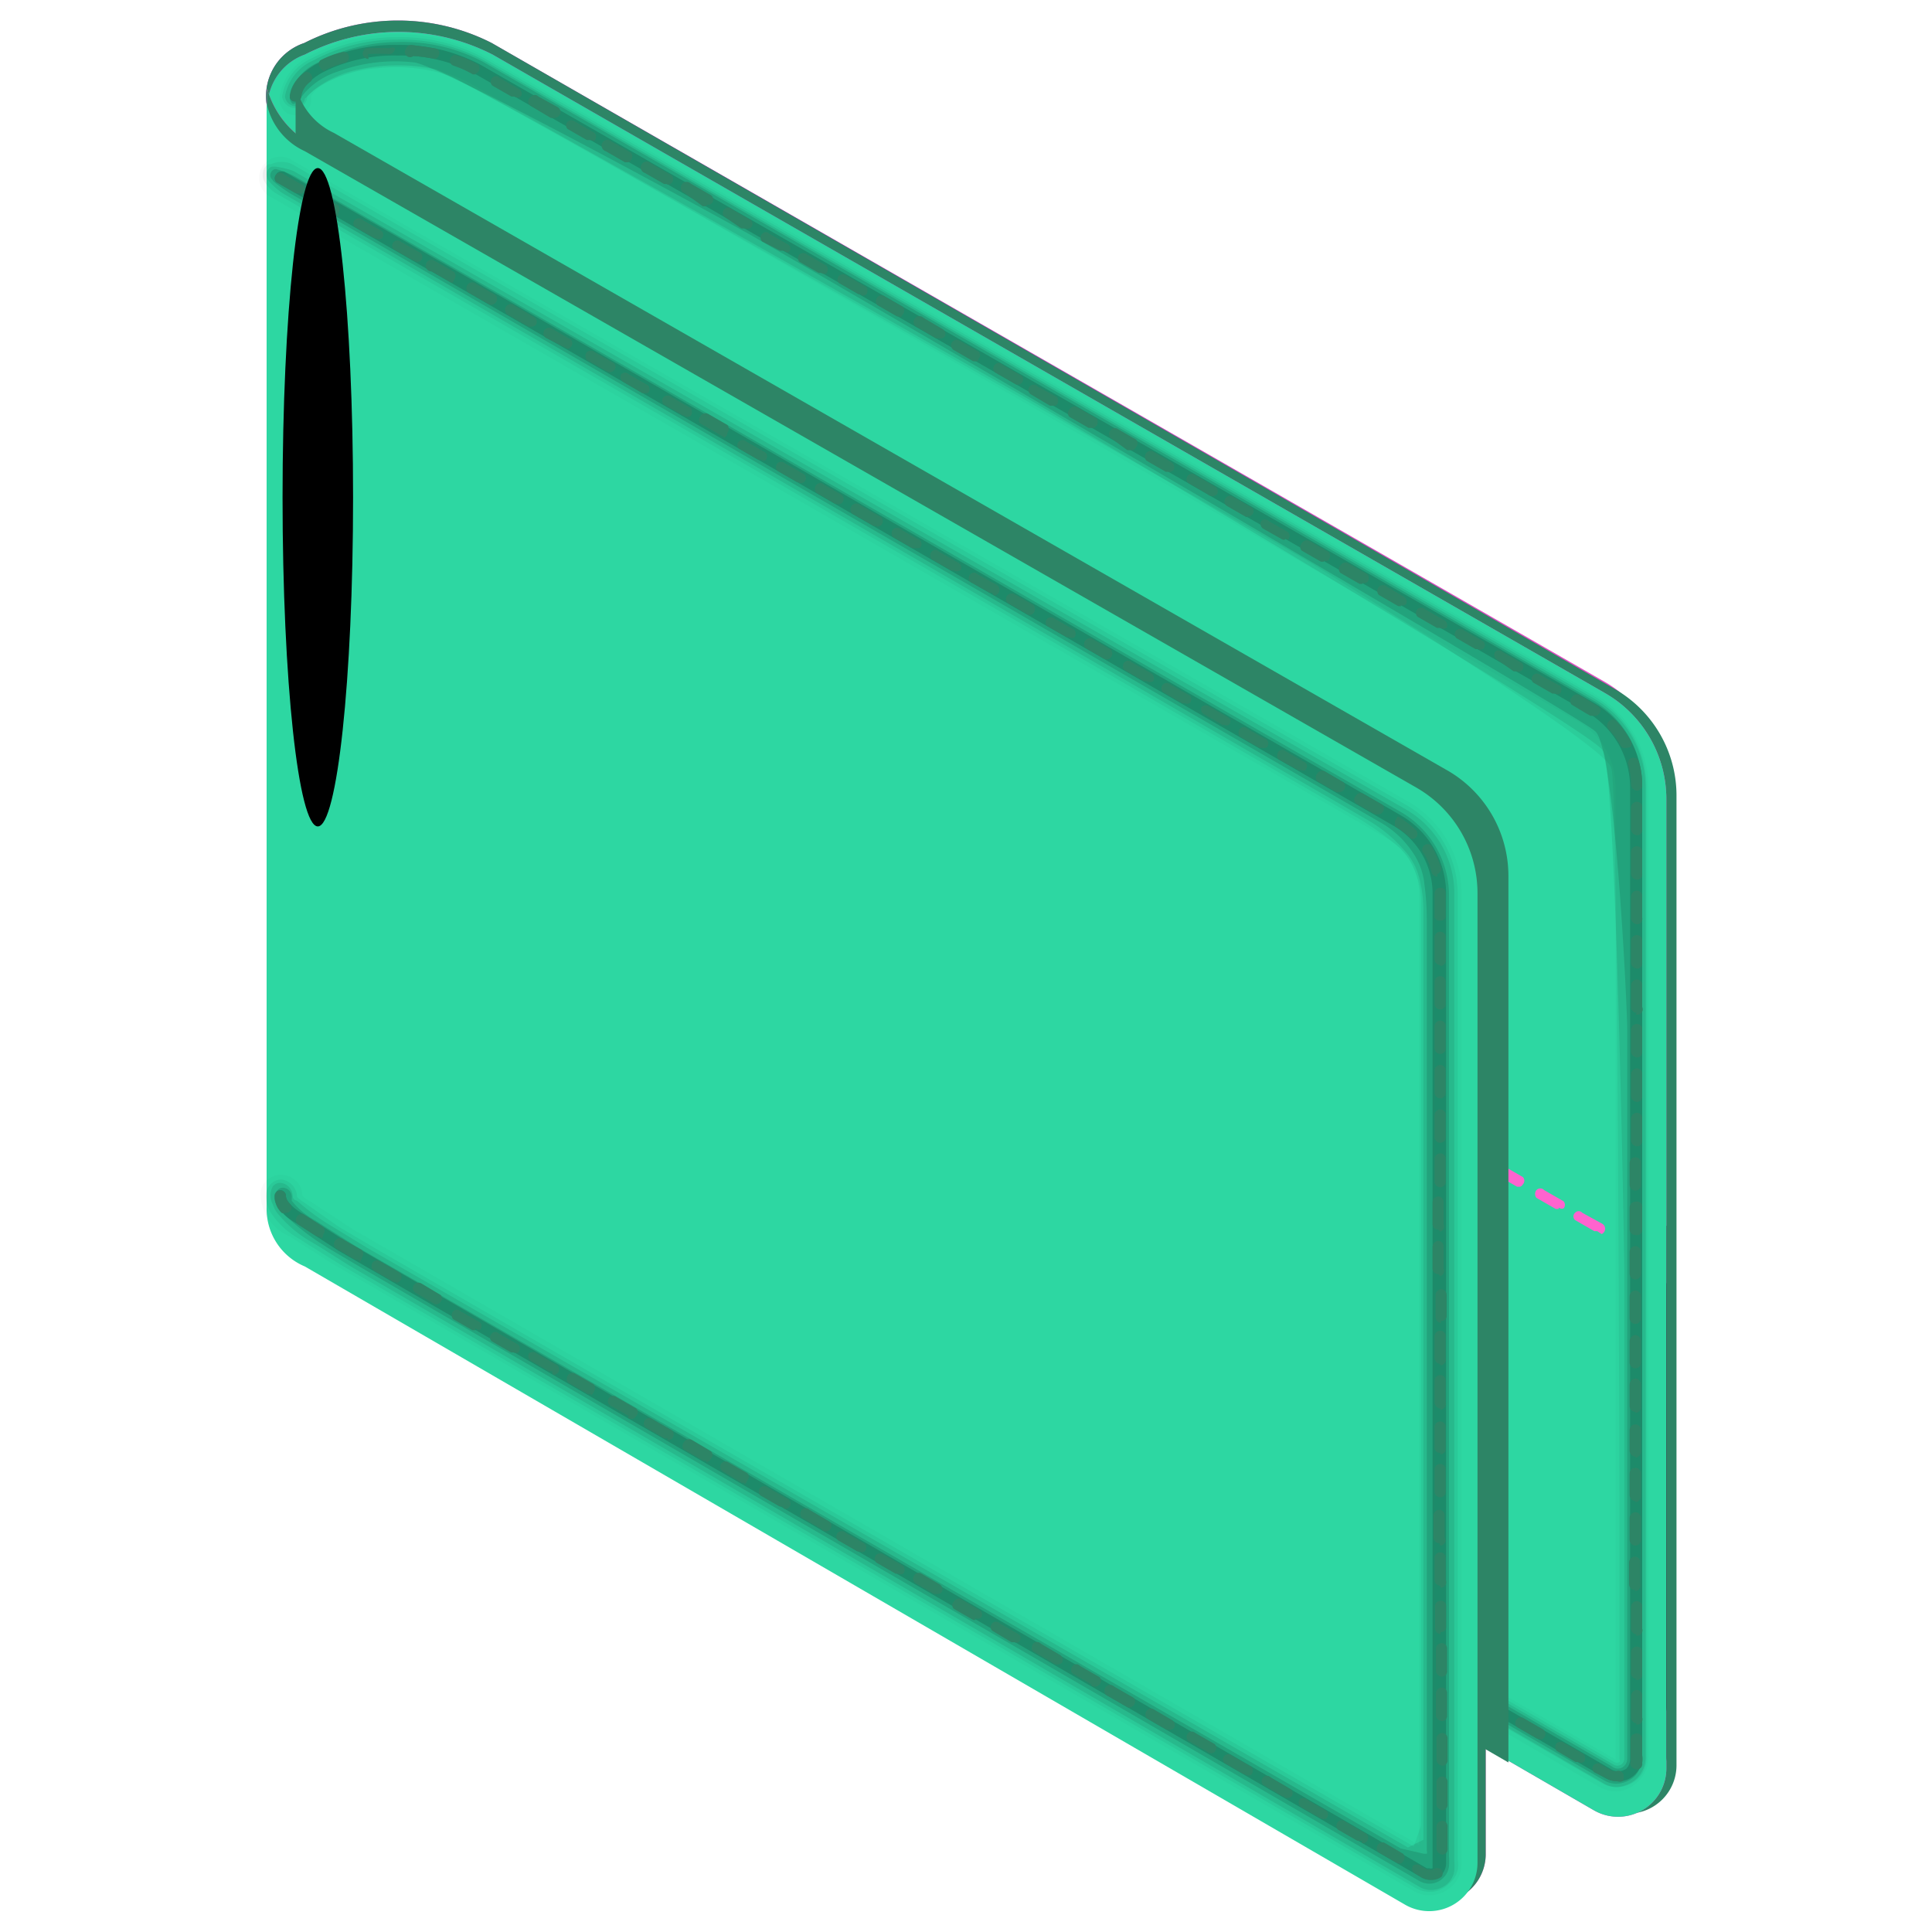 <svg xmlns="http://www.w3.org/2000/svg" xmlns:xlink="http://www.w3.org/1999/xlink" viewBox="0 0 40 40"><defs><style>.cls-1{isolation:isolate;}.cls-2{fill:url(#linear-gradient);}.cls-3,.cls-6{mix-blend-mode:color-dodge;}.cls-3{fill:url(#radial-gradient);}.cls-4{fill:#2d8566;}.cls-5{fill:url(#linear-gradient-2);}.cls-6{fill:url(#radial-gradient-2);}.cls-14,.cls-16,.cls-7{mix-blend-mode:screen;}.cls-7{fill:url(#radial-gradient-3);}.cls-8{fill:#2dd7a2;}.cls-9{opacity:0.02;}.cls-10{opacity:0.05;}.cls-11{opacity:0.08;}.cls-12{opacity:0.12;}.cls-13{opacity:0.15;}.cls-15{fill:#ff63ce;}.cls-16{fill:url(#radial-gradient-4);}</style><linearGradient id="linear-gradient" x1="5.56" y1="18.9" x2="38.33" y2="18.9" gradientUnits="userSpaceOnUse"><stop offset="0" stop-color="#b82cb4"/><stop offset="0.06" stop-color="#de4ac2"/><stop offset="0.07" stop-color="#e953c6"/><stop offset="0.13" stop-color="#c436b8"/><stop offset="0.29" stop-color="#b82cb4"/><stop offset="0.67" stop-color="#d644bf"/><stop offset="1" stop-color="#ec55c7"/></linearGradient><radialGradient id="radial-gradient" cx="30.04" cy="8.27" r="20.42" gradientUnits="userSpaceOnUse"><stop offset="0" stop-color="#551841"/><stop offset="0.05" stop-color="#4a1539"/><stop offset="0.18" stop-color="#2f0d24"/><stop offset="0.33" stop-color="#1a0714"/><stop offset="0.5" stop-color="#0b0309"/><stop offset="0.7" stop-color="#030102"/><stop offset="1"/></radialGradient><linearGradient id="linear-gradient-2" x1="5.58" y1="19.13" x2="38.35" y2="19.13" xlink:href="#linear-gradient"/><radialGradient id="radial-gradient-2" cx="30.5" cy="21.44" r="14.01" xlink:href="#radial-gradient"/><radialGradient id="radial-gradient-3" cx="30.5" cy="21.67" r="12.96" xlink:href="#radial-gradient"/><radialGradient id="radial-gradient-4" cx="-27509.82" cy="10.39" r="6.81" gradientTransform="translate(2948.81 -0.09) scale(0.11 1)" gradientUnits="userSpaceOnUse"><stop offset="0" stop-color="#ff63ce"/><stop offset="0.02" stop-color="#f760c8"/><stop offset="0.13" stop-color="#be4a99"/><stop offset="0.25" stop-color="#8b3670"/><stop offset="0.37" stop-color="#60254e"/><stop offset="0.49" stop-color="#3e1832"/><stop offset="0.62" stop-color="#230d1c"/><stop offset="0.74" stop-color="#0f060c"/><stop offset="0.87" stop-color="#040103"/><stop offset="1"/></radialGradient></defs><g class="cls-1"><g id="Layer_1" data-name="Layer 1"><path class="cls-2" d="M10.18.89A4.28,4.28,0,0,0,6.3.89a1.16,1.16,0,0,0-.08,2.17l4,21L33,37.24a1,1,0,0,0,1.49-.86V16.3a2.52,2.52,0,0,0-1.26-2.18Z"/><path class="cls-3" d="M11.86,23.12l-.63-.38-.14-.09V2.59L32.94,15.1a1.21,1.21,0,0,1,.6,1V35.68Z"/><path class="cls-4" d="M10.18.89A4.28,4.28,0,0,0,6.3.89a1.16,1.16,0,0,0-.08,2.17l4,21,23,13.36a1,1,0,0,0,1.49-.86V16.46a2.54,2.54,0,0,0-1.27-2.19Z"/><path class="cls-5" d="M10.2,1.13a4.27,4.27,0,0,0-3.89,0A1.17,1.17,0,0,0,6.23,3.3l4,21L33,37.48a1,1,0,0,0,1.5-.86V16.53a2.53,2.53,0,0,0-1.27-2.18Z"/><path class="cls-6" d="M6.31,10s-1,1.55-.08,2.18L10.2,24,33,37.24a1,1,0,0,0,1.5-.86v-11Z"/><path class="cls-7" d="M6.31,11.16s-1,1.55-.08,2.17l4,9.67L33,36.21a1,1,0,0,0,1.5-.86V26.57Z"/><path class="cls-8" d="M10.2,1.13a4.27,4.27,0,0,0-3.89,0A1.17,1.17,0,0,0,6.23,3.3l4,21L33,37.48a1,1,0,0,0,1.5-.86V16.53a2.53,2.53,0,0,0-1.27-2.18Z"/><path class="cls-9" d="M33.48,37.09a.74.74,0,0,1-.36-.09L10.57,23.93a.32.32,0,0,1-.12-.44.33.33,0,0,1,.45-.12L33.45,36.43h0l0,0s0,0,0,0V16.3a1.58,1.58,0,0,0-.79-1.37L9.71,1.71a3,3,0,0,0-1.48-.34,3.06,3.06,0,0,0-1.46.33c-.25.15-.32.27-.33.3a.33.33,0,1,1-.65,0,1.11,1.11,0,0,1,.65-.85A3.7,3.7,0,0,1,8.23.71,3.75,3.75,0,0,1,10,1.14l23,13.22a2.24,2.24,0,0,1,1.13,1.94V36.38a.69.69,0,0,1-.22.51A.7.7,0,0,1,33.48,37.09Z"/><path class="cls-10" d="M33.48,37a.63.63,0,0,1-.33-.09L10.6,23.89a.28.28,0,0,1-.1-.38.27.27,0,0,1,.37-.1L33.42,36.48a.11.11,0,0,0,.11,0,.1.1,0,0,0,0-.06s0-5,0-5S33.5,16,33.36,15.91c0-.42-6-4.12-6.35-4.33-.1-.06-17.52-10-17.67-10a3.51,3.51,0,0,0-1.5-.17,2.75,2.75,0,0,0-1.21.37A1.37,1.37,0,0,0,6.36,2a.24.24,0,0,1-.25.24A.28.28,0,0,1,5.84,2a1.05,1.05,0,0,1,.63-.8A3.69,3.69,0,0,1,8.23.77,3.63,3.63,0,0,1,10,1.19L33,14.41a2.19,2.19,0,0,1,1.09,1.89V36.38a.6.6,0,0,1-.2.47A.65.65,0,0,1,33.48,37Z"/><path class="cls-11" d="M33.48,37a.53.53,0,0,1-.3-.09L10.63,23.84a.22.22,0,0,1,.21-.38L33.4,36.53a.15.15,0,0,0,.17,0,.15.15,0,0,0,.06-.11s0-10,0-10.06c0-.32-.17-10.66-.45-10.82,0-.28-11.66-7.15-11.91-7.29S9.27,1.43,9,1.43a3.76,3.76,0,0,0-1.53,0,2.23,2.23,0,0,0-.94.41c-.13.1-.19.19-.22.2a.17.17,0,0,1-.17.16A.23.23,0,0,1,5.9,2a1,1,0,0,1,.59-.75A3.61,3.61,0,0,1,8.23.82,3.58,3.58,0,0,1,10,1.24L33,14.46a2.13,2.13,0,0,1,1.07,1.84V36.38a.62.62,0,0,1-.18.44A.68.68,0,0,1,33.48,37Z"/><path class="cls-12" d="M33.48,36.93a.5.5,0,0,1-.27-.07L10.65,23.79a.16.16,0,0,1-.06-.22.17.17,0,0,1,.23-.06L33.37,36.57a.19.19,0,0,0,.25,0,.21.21,0,0,0,.07-.15V21.32c0-.48-.26-6-.68-6.19C33,15,15.67,4.94,15.55,4.87c-.3-.17-6.5-3.58-7-3.58a3.44,3.44,0,0,0-1.55.19,1.55,1.55,0,0,0-.69.44c-.06.08-.12.15-.16.15a.08.08,0,0,1-.09.08A.17.17,0,0,1,6,2a1,1,0,0,1,.57-.7A3.49,3.49,0,0,1,8.23.87,3.57,3.57,0,0,1,10,1.28L33,14.51a2.06,2.06,0,0,1,1,1.79V36.38a.59.59,0,0,1-.16.4A.58.58,0,0,1,33.48,36.93Z"/><path class="cls-13" d="M33.48,36.88a.55.55,0,0,1-.25-.07L10.68,23.75a.11.11,0,0,1,0-.15.1.1,0,0,1,.15,0L33.34,36.62a.29.29,0,0,0,.33,0,.28.28,0,0,0,.08-.2V16.3a1.82,1.82,0,0,0-.9-1.56L9.82,1.52a3.25,3.25,0,0,0-1.59-.37,3.25,3.25,0,0,0-1.57.36c-.26.15-.43.34-.43.48a.12.12,0,0,1-.11.11h0A.1.1,0,0,1,6,2c0-.23.2-.47.54-.67A3.48,3.48,0,0,1,8.23.93a3.56,3.56,0,0,1,1.7.4L33,14.55a2,2,0,0,1,1,1.75V36.38a.49.49,0,0,1-.15.36A.49.49,0,0,1,33.48,36.88Z"/><path class="cls-4" d="M33.48,36.88h0a.44.44,0,0,1-.24-.07L33,36.69a.11.11,0,0,1,0-.15.12.12,0,0,1,.16,0l.21.12a.2.2,0,0,0,.13,0,.12.12,0,0,1,.12.11c0,.07,0,.12-.09.12Zm.36-.26h0a.11.11,0,0,1-.08-.14.28.28,0,0,0,0-.09V36a.12.12,0,0,1,.12-.11A.11.11,0,0,1,34,36v.34a.41.41,0,0,1,0,.16A.11.11,0,0,1,33.84,36.62Zm-1.16-.14-.06,0-.39-.23a.12.12,0,0,1,0-.16.13.13,0,0,1,.16,0l.4.23a.13.13,0,0,1,0,.16A.11.11,0,0,1,32.68,36.48ZM31.89,36l-.06,0-.4-.23a.11.11,0,0,1,.11-.2l.4.23a.12.12,0,0,1-.05.22Zm2-.32a.12.12,0,0,1-.12-.12v-.46a.12.12,0,0,1,.12-.11.11.11,0,0,1,.11.11v.46A.11.11,0,0,1,33.86,35.7Zm-2.77-.14-.06,0-.4-.23a.12.12,0,0,1,.12-.2l.4.23a.12.12,0,0,1,0,.16A.13.13,0,0,1,31.09,35.56Zm-.8-.47h-.06l-.39-.23a.11.11,0,1,1,.11-.2l.4.23a.11.11,0,0,1-.06.21Zm3.57-.31a.12.12,0,0,1-.12-.12V34.2a.12.12,0,0,1,.12-.11.11.11,0,0,1,.11.11v.46A.11.11,0,0,1,33.86,34.78Zm-4.36-.15h-.06l-.4-.23a.12.12,0,0,1,0-.16.1.1,0,0,1,.15,0l.4.23a.11.11,0,0,1,0,.16A.12.12,0,0,1,29.5,34.63Zm-.8-.46h-.06l-.4-.24a.11.11,0,0,1,0-.15.11.11,0,0,1,.16,0l.4.23a.11.11,0,0,1,0,.15A.11.11,0,0,1,28.7,34.17Zm5.16-.31a.12.12,0,0,1-.12-.12v-.46a.12.12,0,0,1,.12-.11.11.11,0,0,1,.11.11v.46A.11.11,0,0,1,33.86,33.86Zm-6-.15-.06,0-.39-.23a.11.11,0,0,1-.05-.15.12.12,0,0,1,.16-.05l.4.23a.13.13,0,0,1,0,.16A.11.11,0,0,1,27.9,33.71Zm-.79-.46-.06,0-.4-.23a.11.11,0,0,1,0-.16.12.12,0,0,1,.16,0l.39.23a.12.12,0,0,1-.05.22Zm6.75-.31a.12.12,0,0,1-.12-.12v-.46a.12.12,0,0,1,.12-.11.11.11,0,0,1,.11.11v.46A.11.11,0,0,1,33.86,32.94Zm-7.55-.15-.06,0-.4-.23a.12.12,0,0,1,.12-.2l.4.23a.12.12,0,0,1,0,.16A.11.11,0,0,1,26.31,32.79Zm-.8-.46-.06,0-.39-.23a.12.12,0,0,1,0-.16.13.13,0,0,1,.16,0l.4.23a.12.12,0,0,1,0,.16A.13.13,0,0,1,25.51,32.33ZM33.86,32a.12.12,0,0,1-.12-.12v-.46a.12.12,0,0,1,.12-.11.11.11,0,0,1,.11.11v.46A.11.11,0,0,1,33.86,32Zm-9.14-.16h-.06l-.4-.23a.11.11,0,0,1,0-.16.12.12,0,0,1,.16,0l.39.23a.12.12,0,0,1,.05.16A.14.14,0,0,1,24.72,31.86Zm-.8-.46h-.06l-.4-.23a.13.13,0,0,1,0-.16.11.11,0,0,1,.16,0l.4.23a.11.11,0,0,1-.06.21Zm9.94-.3a.13.13,0,0,1-.12-.12v-.46a.12.12,0,0,1,.12-.11.11.11,0,0,1,.11.11V31A.12.12,0,0,1,33.86,31.1Zm-10.74-.16h-.06l-.39-.24a.11.11,0,0,1-.05-.15.11.11,0,0,1,.16,0l.4.23a.1.1,0,0,1,0,.15A.11.11,0,0,1,23.12,30.94Zm-.79-.46-.06,0-.4-.23a.11.11,0,0,1,0-.15A.12.12,0,0,1,22,30l.39.24a.11.11,0,0,1,.05.15A.12.12,0,0,1,22.33,30.48Zm11.53-.3a.13.13,0,0,1-.12-.12V29.6a.12.12,0,0,1,.12-.11.11.11,0,0,1,.11.11v.46A.12.12,0,0,1,33.86,30.18ZM21.53,30l-.06,0-.4-.23a.12.12,0,0,1,.12-.2l.4.23a.13.13,0,0,1,0,.16A.11.11,0,0,1,21.53,30Zm-.8-.46-.05,0-.4-.23a.11.11,0,0,1,0-.16.11.11,0,0,1,.15,0l.4.23a.11.11,0,0,1,0,.16A.11.11,0,0,1,20.73,29.56Zm13.13-.31a.12.12,0,0,1-.12-.11v-.46a.13.13,0,0,1,.12-.12.12.12,0,0,1,.11.12v.46A.11.11,0,0,1,33.86,29.25ZM19.94,29.1l-.06,0-.4-.23a.12.12,0,0,1,.12-.2l.39.23A.12.12,0,0,1,20,29,.12.12,0,0,1,19.94,29.1Zm-.8-.47h-.06l-.4-.23a.12.12,0,0,1,0-.16.11.11,0,0,1,.16,0l.4.23a.11.11,0,0,1-.06.21Zm14.72-.3a.12.12,0,0,1-.12-.11v-.46a.13.13,0,0,1,.12-.12.12.12,0,0,1,.11.12v.46A.11.11,0,0,1,33.86,28.33Zm-15.52-.16h-.05l-.4-.23a.11.11,0,0,1,0-.16.1.1,0,0,1,.15,0l.4.23a.11.11,0,0,1,0,.16A.12.12,0,0,1,18.34,28.17Zm-.79-.46h-.06l-.4-.24a.11.11,0,0,1,0-.15.11.11,0,0,1,.16,0l.39.23a.11.11,0,0,1,0,.15A.12.12,0,0,1,17.55,27.71Zm16.31-.3a.12.12,0,0,1-.12-.11v-.46a.12.12,0,0,1,.12-.12.11.11,0,0,1,.11.12v.46A.11.11,0,0,1,33.86,27.41Zm-17.11-.16-.06,0-.4-.23a.11.11,0,0,1,0-.15.12.12,0,0,1,.16-.05l.4.24a.11.11,0,0,1,0,.15A.11.11,0,0,1,16.75,27.25Zm-.8-.46,0,0-.4-.23a.11.11,0,0,1,0-.16.11.11,0,0,1,.15,0l.4.23a.12.12,0,0,1,0,.16A.11.11,0,0,1,16,26.79Zm17.91-.3a.12.12,0,0,1-.12-.11v-.46a.12.12,0,0,1,.12-.12.11.11,0,0,1,.11.12v.46A.11.11,0,0,1,33.86,26.49Zm-18.7-.16-.06,0-.4-.23a.12.12,0,0,1,.12-.2l.39.23a.12.12,0,0,1,0,.16A.11.11,0,0,1,15.16,26.33Zm-.8-.46-.06,0-.4-.23a.12.12,0,0,1,0-.16.13.13,0,0,1,.16,0l.4.23a.12.12,0,0,1,0,.16A.11.11,0,0,1,14.36,25.87Zm19.5-.3a.12.12,0,0,1-.12-.11V25a.12.12,0,0,1,.12-.12A.11.11,0,0,1,34,25v.46A.11.11,0,0,1,33.86,25.57Zm-20.3-.17h-.05l-.4-.23a.11.11,0,0,1,0-.16.11.11,0,0,1,.15,0l.4.23a.11.11,0,0,1,0,.16A.12.12,0,0,1,13.56,25.4Zm-.79-.46h-.06l-.4-.23a.13.13,0,0,1,0-.16.11.11,0,0,1,.16,0l.39.23a.12.12,0,0,1,0,.16A.12.12,0,0,1,12.77,24.94Zm21.09-.29a.12.12,0,0,1-.12-.11v-.46a.12.12,0,0,1,.12-.12.11.11,0,0,1,.11.12v.46A.11.11,0,0,1,33.86,24.65ZM12,24.48h-.06l-.4-.23a.13.13,0,0,1,0-.16.11.11,0,0,1,.16,0l.4.23a.11.11,0,0,1,0,.15A.11.11,0,0,1,12,24.48Zm-.8-.46s0,0-.05,0l-.4-.23a.1.1,0,0,1,0-.15.11.11,0,0,1,.15-.05l.4.24a.1.1,0,0,1,0,.15A.11.11,0,0,1,11.17,24Zm22.69-.29a.12.12,0,0,1-.12-.11v-.46a.12.12,0,0,1,.12-.12.11.11,0,0,1,.11.12v.46A.11.11,0,0,1,33.86,23.73Zm0-.92a.12.12,0,0,1-.12-.11v-.46a.12.12,0,0,1,.12-.12.11.11,0,0,1,.11.12v.46A.11.11,0,0,1,33.86,22.81Zm0-.92a.12.12,0,0,1-.12-.11v-.46a.12.12,0,0,1,.12-.12.11.11,0,0,1,.11.12v.46A.11.11,0,0,1,33.86,21.89Zm0-.92a.12.12,0,0,1-.12-.12v-.46a.12.12,0,0,1,.12-.11.11.11,0,0,1,.11.11v.46A.11.11,0,0,1,33.86,21Zm0-.92a.12.12,0,0,1-.12-.12v-.46a.12.12,0,0,1,.12-.11.11.11,0,0,1,.11.11v.46A.11.11,0,0,1,33.86,20.05Zm0-.92a.12.12,0,0,1-.12-.12v-.46a.12.12,0,0,1,.12-.11.11.11,0,0,1,.11.11V19A.11.11,0,0,1,33.86,19.13Zm0-.92a.12.12,0,0,1-.12-.12v-.46a.12.12,0,0,1,.12-.11.11.11,0,0,1,.11.11v.46A.11.11,0,0,1,33.86,18.21Zm0-.92a.12.12,0,0,1-.12-.12v-.46a.12.12,0,0,1,.12-.11.11.11,0,0,1,.11.11v.46A.11.11,0,0,1,33.86,17.29Zm0-.92a.13.13,0,0,1-.12-.12,1.52,1.52,0,0,0-.06-.42.11.11,0,0,1,.22-.06,1.55,1.55,0,0,1,.07.48.11.11,0,0,1-.11.12Zm-.24-.88a.11.11,0,0,1-.1-.06,1.77,1.77,0,0,0-.26-.35.12.12,0,0,1,.17-.16,2,2,0,0,1,.29.4.11.11,0,0,1,0,.15ZM33,14.82l-.07,0-.09-.05-.3-.18a.11.11,0,0,1,0-.15.12.12,0,0,1,.16-.05l.3.18.1.06a.11.11,0,0,1,0,.16A.12.12,0,0,1,33,14.82Zm-.8-.46-.06,0-.4-.23a.11.11,0,0,1,0-.15.11.11,0,0,1,.16,0l.4.22a.13.13,0,0,1,0,.16A.11.11,0,0,1,32.2,14.36Zm-.8-.46h-.06L31,13.66a.12.12,0,0,1-.05-.16.11.11,0,0,1,.16,0l.4.23a.11.11,0,0,1,0,.15A.11.11,0,0,1,31.4,13.9Zm-.8-.46h-.05l-.4-.23a.12.12,0,0,1,0-.16.13.13,0,0,1,.16,0l.4.23a.1.1,0,0,1,0,.15A.11.11,0,0,1,30.6,13.44ZM29.81,13h-.06l-.4-.23a.11.11,0,0,1,0-.16.11.11,0,0,1,.15,0l.4.23a.12.12,0,0,1,.05.16A.16.16,0,0,1,29.81,13Zm-.8-.45-.06,0-.4-.23a.12.12,0,0,1,.12-.2l.39.23a.12.12,0,0,1,.05.16A.13.13,0,0,1,29,12.53Zm-.8-.46-.06,0-.4-.23a.11.11,0,0,1,0-.15.12.12,0,0,1,.16-.05l.4.23a.12.12,0,0,1,0,.16A.11.11,0,0,1,28.21,12.07Zm-.8-.46-.06,0-.4-.23a.11.11,0,0,1,0-.15.12.12,0,0,1,.16-.05l.4.23a.13.13,0,0,1,0,.16A.11.11,0,0,1,27.41,11.61Zm-.8-.46a.07.07,0,0,1-.06,0l-.39-.22a.12.12,0,0,1-.05-.16.11.11,0,0,1,.16,0l.4.23a.11.11,0,0,1,0,.15A.11.11,0,0,1,26.61,11.15Zm-.8-.46h0l-.4-.23a.11.11,0,1,1,.11-.2l.4.23a.1.1,0,0,1,0,.15A.11.11,0,0,1,25.81,10.69ZM25,10.23H25l-.4-.23a.11.11,0,0,1,0-.16.11.11,0,0,1,.15,0l.4.23a.12.12,0,0,1,.05.16A.14.14,0,0,1,25,10.23Zm-.8-.46h-.06l-.4-.23a.12.12,0,0,1,.12-.2l.39.23a.12.12,0,0,1,.05.16A.12.12,0,0,1,24.22,9.77Zm-.8-.45-.06,0L23,9.07a.12.12,0,0,1,.12-.2l.4.23a.12.12,0,0,1,0,.16A.11.11,0,0,1,23.42,9.32Zm-.8-.46-.06,0-.4-.23a.11.11,0,0,1,0-.15.12.12,0,0,1,.16-.05l.4.23a.13.13,0,0,1,0,.16A.11.11,0,0,1,22.62,8.86Zm-.8-.46-.06,0-.39-.23A.11.11,0,0,1,21.32,8a.11.11,0,0,1,.16,0l.4.22a.13.13,0,0,1,0,.16A.11.11,0,0,1,21.82,8.4ZM21,7.94H21l-.4-.23a.11.11,0,0,1,0-.16.1.1,0,0,1,.15,0l.4.23a.1.1,0,0,1,0,.15A.11.11,0,0,1,21,7.94Zm-.79-.46h-.06l-.4-.23a.11.11,0,0,1,.11-.2l.4.23a.11.11,0,0,1,0,.15A.12.12,0,0,1,20.23,7.48ZM19.43,7h-.06L19,6.78a.12.12,0,1,1,.12-.2l.39.23a.12.12,0,0,1,.05.16A.12.12,0,0,1,19.43,7Zm-.8-.45-.06,0-.4-.23a.12.12,0,0,1,.12-.2l.4.23a.12.12,0,0,1,0,.16A.13.13,0,0,1,18.63,6.57Zm-.8-.46-.06,0-.4-.23a.11.11,0,0,1,0-.15.12.12,0,0,1,.16,0l.4.23a.12.12,0,0,1,0,.16A.11.11,0,0,1,17.83,6.11ZM17,5.65l-.05,0-.4-.23a.11.11,0,0,1,0-.15.12.12,0,0,1,.16,0l.4.23a.13.13,0,0,1,0,.16A.11.11,0,0,1,17,5.65Zm-.8-.46h-.05L15.78,5a.11.11,0,0,1,0-.16.1.1,0,0,1,.15,0l.4.23a.1.1,0,0,1,0,.15A.11.11,0,0,1,16.23,5.19Zm-.79-.46h-.06L15,4.49a.11.11,0,0,1,0-.16.1.1,0,0,1,.15,0l.4.23a.11.11,0,0,1,0,.15A.12.12,0,0,1,15.44,4.73Zm-.8-.46h-.06L14.18,4a.12.12,0,1,1,.12-.2l.4.23a.11.11,0,0,1-.06.21Zm-.8-.46h-.06l-.4-.23a.12.12,0,1,1,.12-.2l.4.23a.11.11,0,0,1-.06.21ZM13,3.36l-.06,0-.4-.23a.12.12,0,1,1,.12-.2l.4.23a.12.12,0,0,1,0,.16A.11.11,0,0,1,13,3.36Zm-.8-.46-.05,0-.4-.23a.11.11,0,0,1,0-.15.12.12,0,0,1,.16,0l.4.23a.12.12,0,0,1,0,.16A.11.11,0,0,1,12.24,2.9Zm-.8-.46,0,0L11,2.2A.11.11,0,0,1,11,2a.1.1,0,0,1,.15,0l.4.22a.12.12,0,0,1-.06.22ZM6.12,2.1h0A.11.11,0,0,1,6,2a.7.7,0,0,1,.27-.47.1.1,0,0,1,.16,0,.11.11,0,0,1,0,.16.45.45,0,0,0-.19.3A.11.11,0,0,1,6.12,2.1ZM10.65,2h-.06l-.4-.23a.12.12,0,0,1,0-.16.1.1,0,0,1,.15,0l.4.23a.11.11,0,0,1,.05.15A.12.12,0,0,1,10.65,2Zm-.8-.46H9.79a2.1,2.1,0,0,0-.4-.18.11.11,0,0,1-.07-.14.1.1,0,0,1,.14-.07,2,2,0,0,1,.44.19.11.11,0,0,1,0,.15A.11.11,0,0,1,9.85,1.52ZM6.73,1.47a.12.12,0,0,1-.1-.07.11.11,0,0,1,0-.15,1.83,1.83,0,0,1,.45-.17.11.11,0,0,1,.14.07.12.12,0,0,1-.08.15,2.19,2.19,0,0,0-.41.15ZM9,1.22H9a3.11,3.11,0,0,0-.44-.06A.11.11,0,0,1,8.41,1,.12.12,0,0,1,8.53.93L9,1a.1.1,0,0,1,.09.13A.11.11,0,0,1,9,1.22Zm-1.37,0a.12.12,0,0,1-.12-.1A.12.12,0,0,1,7.59,1a3.57,3.57,0,0,1,.47,0A.11.11,0,0,1,8.18,1a.13.13,0,0,1-.11.12,3.42,3.42,0,0,0-.45,0Z"/><g class="cls-14"><path class="cls-15" d="M33.07,25.49l-.06,0-.4-.23a.1.1,0,0,1,0-.15.1.1,0,0,1,.15,0l.4.22a.12.12,0,0,1,0,.22Zm-.8-.46h-.06l-.4-.23a.13.13,0,0,1,0-.16.11.11,0,0,1,.16,0l.4.23a.11.11,0,0,1,0,.15A.11.11,0,0,1,32.27,25Zm-.8-.46h-.06l-.4-.23a.12.12,0,0,1,.12-.2l.4.23a.11.11,0,0,1,0,.15A.11.11,0,0,1,31.47,24.57Zm-.8-.46h-.06l-.4-.23a.12.12,0,0,1,.12-.2l.4.23a.11.11,0,0,1-.06.21Zm-.8-.45-.05,0-.4-.23a.12.12,0,0,1-.05-.16.13.13,0,0,1,.16,0l.4.23a.11.11,0,0,1,0,.16A.13.13,0,0,1,29.87,23.66Zm-.8-.46-.05,0-.4-.23a.1.1,0,0,1,0-.15.11.11,0,0,1,.15-.05l.4.23a.11.11,0,0,1,0,.16A.11.11,0,0,1,29.07,23.2Zm-.79-.46-.06,0-.4-.23a.1.1,0,0,1,0-.15.11.11,0,0,1,.15-.05l.4.23a.12.12,0,0,1,0,.22Zm-.8-.46-.06,0L27,22a.13.13,0,0,1,0-.16.11.11,0,0,1,.16,0l.4.22a.13.13,0,0,1,0,.16A.11.11,0,0,1,27.48,22.28Zm-.8-.46h-.06l-.4-.23a.12.12,0,0,1,0-.16.11.11,0,0,1,.16,0l.4.23a.11.11,0,0,1,0,.15A.11.11,0,0,1,26.68,21.82Zm-.8-.46h-.06l-.39-.23a.12.12,0,0,1-.05-.16.12.12,0,0,1,.16,0l.4.23a.11.11,0,0,1-.06.21Zm-.8-.46h0l-.4-.23a.12.12,0,0,1-.05-.16.13.13,0,0,1,.16,0l.4.23a.11.11,0,0,1,0,.16A.12.12,0,0,1,25.08,20.9Zm-.8-.45-.05,0-.4-.23a.11.11,0,0,1,0-.16.11.11,0,0,1,.15,0l.4.23a.11.11,0,0,1,0,.16A.11.11,0,0,1,24.28,20.45ZM23.49,20l-.06,0-.4-.23a.11.11,0,0,1,0-.15.12.12,0,0,1,.16-.05l.39.23a.12.12,0,0,1,.05.16A.11.11,0,0,1,23.49,20Zm-.8-.46-.06,0-.4-.23a.11.11,0,0,1,0-.15.11.11,0,0,1,.16,0l.4.22a.13.13,0,0,1,0,.16A.11.11,0,0,1,22.69,19.53Zm-.8-.46h-.06l-.4-.23a.13.13,0,0,1,0-.16.11.11,0,0,1,.16,0l.4.23A.11.11,0,0,1,22,19,.11.11,0,0,1,21.89,19.07Zm-.8-.46H21l-.39-.23a.12.12,0,0,1-.05-.16.13.13,0,0,1,.16,0l.4.23a.11.11,0,0,1,0,.15A.11.11,0,0,1,21.09,18.61Zm-.8-.46h-.05l-.4-.23a.12.12,0,0,1-.05-.16.13.13,0,0,1,.16,0l.4.23a.11.11,0,0,1,0,.16A.12.12,0,0,1,20.29,18.15Zm-.79-.45-.06,0-.4-.23a.11.11,0,0,1,0-.16.11.11,0,0,1,.15,0l.4.23a.12.12,0,0,1,.05.16A.15.15,0,0,1,19.5,17.7Zm-.8-.46-.06,0-.4-.23a.11.11,0,0,1,0-.15.12.12,0,0,1,.16-.05l.39.23a.12.12,0,0,1,.05.16A.11.11,0,0,1,18.7,17.24Zm-.8-.46-.06,0-.4-.23a.11.11,0,0,1,0-.15.12.12,0,0,1,.16-.05l.4.23a.13.13,0,0,1,0,.16A.11.11,0,0,1,17.9,16.78Zm-.8-.46a.07.07,0,0,1-.06,0l-.4-.22a.13.13,0,0,1,0-.16.11.11,0,0,1,.16,0l.4.23a.11.11,0,0,1,0,.15A.11.11,0,0,1,17.1,16.32Zm-.8-.46h-.06l-.39-.23a.12.12,0,0,1,0-.16.12.12,0,0,1,.16,0l.4.23a.11.11,0,0,1,0,.15A.11.11,0,0,1,16.3,15.86Zm-.8-.46h-.05l-.4-.23A.12.12,0,0,1,15,15a.13.13,0,0,1,.16,0l.4.23a.11.11,0,0,1,0,.16A.12.12,0,0,1,15.5,15.4Zm-.79-.46h-.06l-.4-.23a.11.11,0,0,1,.11-.2l.4.23a.12.12,0,0,1,.05.16A.14.14,0,0,1,14.71,14.94Zm-.8-.45-.06,0-.4-.23a.12.12,0,0,1,.12-.2l.39.23a.12.12,0,0,1,0,.16A.11.11,0,0,1,13.91,14.49Zm-.8-.46-.06,0-.4-.23a.11.11,0,0,1,0-.15.12.12,0,0,1,.16-.05l.4.23a.13.13,0,0,1,0,.16A.11.11,0,0,1,13.11,14Zm-.8-.46-.06,0-.4-.23a.11.11,0,0,1,0-.15.11.11,0,0,1,.16,0l.4.22a.13.13,0,0,1,0,.16A.11.11,0,0,1,12.31,13.57Zm-.8-.46h0l-.4-.23a.12.12,0,0,1-.05-.16.12.12,0,0,1,.16,0l.4.23a.11.11,0,0,1,0,.15A.11.11,0,0,1,11.51,13.11Zm-.8-.46h-.05l-.4-.23a.11.11,0,0,1,0-.16.11.11,0,0,1,.15,0l.4.23a.1.1,0,0,1,0,.15A.11.11,0,0,1,10.71,12.65Z"/></g><path class="cls-15" d="M6.47,3a1.9,1.9,0,0,1-.94-1.17V24.68a1.7,1.7,0,0,0,.94,1.38h0l22.8,13.2a1,1,0,0,0,1.49-.85V18.33a2.53,2.53,0,0,0-1.27-2.18Z"/><path class="cls-4" d="M29.93,15.93,6.91,2.75a1.42,1.42,0,0,1-.79-1v1.5l.11.08,4,21,21,12.16V18.12A2.52,2.52,0,0,0,29.93,15.93Z"/><path class="cls-4" d="M6.47,3a1.9,1.9,0,0,1-.94-1.17V24.68a1.7,1.7,0,0,0,.94,1.38h0l22.8,13.2a1,1,0,0,0,1.49-.85V18.33a2.53,2.53,0,0,0-1.27-2.18Z"/><path class="cls-8" d="M6.31,3.13a1.4,1.4,0,0,1-.79-1V25a1.29,1.29,0,0,0,.79,1.22v0L29.1,39.44a1,1,0,0,0,1.49-.86V18.5a2.52,2.52,0,0,0-1.26-2.19Z"/><path class="cls-8" d="M7.6,25.47,7,25.09a.53.53,0,0,1-.13-.1v-20L28.67,17.45a1.2,1.2,0,0,1,.61,1.05V38Z"/><path class="cls-9" d="M29.6,39.24a.63.63,0,0,1-.33-.09l-22.41-13L6,25.6a1,1,0,0,1-.61-.89v0a.42.42,0,0,1,.48-.38.43.43,0,0,1,.39.42.54.54,0,0,0,.19.14l.87.57L29.38,38.2V18.5a1.31,1.31,0,0,0-.66-1.14L5.56,4.05A.44.44,0,0,1,6,3.29L29.16,16.6a2.2,2.2,0,0,1,1.1,1.9V38.58a.63.63,0,0,1-.2.47A.68.68,0,0,1,29.6,39.24Z"/><path class="cls-10" d="M5.47,3.49a.2.2,0,0,1,.09-.09s0,0,.05,0a.53.53,0,0,1,.44,0L29.12,16.67a2.13,2.13,0,0,1,1.06,1.83v20a.78.78,0,0,1,0,.22A.55.55,0,0,1,30,39a.56.56,0,0,1-.4.17.6.6,0,0,1-.29-.08L7.06,26.19l-.66-.41-.22-.14a1.68,1.68,0,0,1-.59-.56.9.9,0,0,1-.08-.25v0a.36.36,0,0,1,.15-.36l0,0a.29.29,0,0,1,.17-.05.37.37,0,0,1,.32.36.67.67,0,0,0,.14.11s.68.48.74.52l.85.5L29.27,38.23l.15-.43h0v0s0,0,0,0V18.68a1.72,1.72,0,0,0-.14-.68,1.26,1.26,0,0,0-.39-.52,6.51,6.51,0,0,0-.79-.55L5.71,4c-.12-.07-.28-.25-.27-.37A.29.29,0,0,1,5.47,3.49Z"/><path class="cls-11" d="M5.54,3.53a.14.14,0,0,1,.09-.08l.06,0c.06,0,.35.06.42.11l23,13.2a2,2,0,0,1,1,1.76v20a1.5,1.5,0,0,1,0,.22.47.47,0,0,1-.13.25.52.52,0,0,1-.35.14.45.45,0,0,1-.25-.07L7.26,26.22l-.65-.41-.22-.13a2.48,2.48,0,0,1-.61-.52.56.56,0,0,1-.13-.22s0,0,0,0a.39.39,0,0,1,0-.38l0,0a.2.2,0,0,1,.16-.07.28.28,0,0,1,.25.28s0,.07.09.09a4.77,4.77,0,0,0,.61.46l.85.52L29.15,38.25l.32-.16h0l0,0a.1.1,0,0,0,0,0V18.86a2.69,2.69,0,0,0-.09-.7,1.35,1.35,0,0,0-.31-.56,3,3,0,0,0-.75-.62L5.85,4c-.08-.05-.32-.25-.32-.33A.17.17,0,0,1,5.54,3.53Z"/><path class="cls-12" d="M5.61,3.57a.12.12,0,0,1,.1-.07h0a1.74,1.74,0,0,1,.41.16L29,16.81a2,2,0,0,1,1,1.69V38.42a1.62,1.62,0,0,1,0,.22.39.39,0,0,1-.12.24.4.4,0,0,1-.29.12.42.42,0,0,1-.21-.06L7.47,26.24l-.66-.39-.22-.14A5.25,5.25,0,0,1,6,25.25a1.13,1.13,0,0,1-.19-.19s0,0,0,0a.41.41,0,0,1-.09-.38l0,0a.15.15,0,0,1,.14-.09.19.19,0,0,1,.18.21s0,.05,0,.06a1.59,1.59,0,0,0,.49.41l.85.54L29,38.27l.48.11h0l.06,0a.08.08,0,0,0,0-.06V19a5.36,5.36,0,0,0-.05-.7,1.4,1.4,0,0,0-.22-.62,2,2,0,0,0-.72-.67L6,4s-.37-.24-.36-.28A.12.12,0,0,1,5.61,3.57Z"/><path class="cls-13" d="M29.6,38.92a.34.34,0,0,1-.17-.05L7,25.89l-.86-.56c-.3-.17-.48-.4-.46-.58v0a.13.13,0,0,1,.13-.11.12.12,0,0,1,.11.13v0c0,.06.09.21.35.36l.86.55,22.41,13h.05a.11.11,0,0,0,.07,0s0,0,0-.07V18.5a1.62,1.62,0,0,0-.82-1.41L5.72,3.77a.11.11,0,0,1,0-.16.11.11,0,0,1,.1-.06h.06L29,16.88a1.87,1.87,0,0,1,.94,1.62V38.58a.35.35,0,0,1-.1.24A.37.37,0,0,1,29.6,38.92Z"/><path class="cls-4" d="M29.6,38.92a.37.37,0,0,1-.17-.05l-.13-.08a.12.12,0,0,1-.05-.16.13.13,0,0,1,.16,0l.14.08.05,0a.13.13,0,0,0,.07,0,.12.12,0,0,1,.17,0,.11.11,0,0,1,0,.15l0,0A.34.34,0,0,1,29.6,38.92ZM29,38.58l-.06,0-.4-.23a.12.12,0,0,1,.12-.2l.39.23a.12.12,0,0,1,0,.16A.15.15,0,0,1,29,38.58Zm.86-.19a.12.12,0,0,1-.12-.11v-.46a.12.12,0,0,1,.12-.12.11.11,0,0,1,.11.12v.46A.11.11,0,0,1,29.82,38.39Zm-1.66-.28H28.1l-.4-.23a.12.12,0,0,1,0-.16.11.11,0,0,1,.16,0l.4.23a.11.11,0,0,1-.06.21Zm-.8-.46h-.05l-.4-.23a.12.12,0,0,1-.05-.16.12.12,0,0,1,.16,0l.4.23a.11.11,0,0,1,0,.16A.12.12,0,0,1,27.36,37.65Zm2.46-.18a.12.12,0,0,1-.12-.11V36.9a.12.12,0,0,1,.12-.12.11.11,0,0,1,.11.12v.46A.11.11,0,0,1,29.82,37.47Zm-3.25-.28h-.06l-.4-.24a.11.11,0,0,1,0-.15.11.11,0,0,1,.16,0l.39.23a.11.11,0,0,1,.05.15A.12.12,0,0,1,26.57,37.19Zm-.8-.46-.06,0-.4-.23a.11.11,0,0,1,0-.15.12.12,0,0,1,.16,0l.4.23a.13.13,0,0,1,0,.16A.11.11,0,0,1,25.77,36.73Zm4.05-.18a.12.12,0,0,1-.12-.11V36a.12.12,0,0,1,.12-.12.11.11,0,0,1,.11.12v.46A.11.11,0,0,1,29.82,36.55ZM25,36.27l0,0-.4-.23a.11.11,0,0,1,0-.16.11.11,0,0,1,.15,0l.4.23a.12.12,0,0,1,0,.16A.11.11,0,0,1,25,36.27Zm-.79-.46-.06,0-.4-.23a.12.12,0,0,1,.12-.2l.39.23a.12.12,0,0,1,.05.16A.12.12,0,0,1,24.18,35.81Zm5.64-.18a.12.12,0,0,1-.12-.11v-.47a.12.12,0,0,1,.12-.11.11.11,0,0,1,.11.11v.47A.11.11,0,0,1,29.82,35.63Zm-6.44-.28-.06,0-.4-.23a.12.12,0,1,1,.12-.2l.4.23a.12.12,0,0,1,0,.16A.13.13,0,0,1,23.38,35.35Zm-.8-.47h0l-.4-.23a.11.11,0,0,1,0-.16.1.1,0,0,1,.15,0l.4.23a.11.11,0,0,1,0,.16A.12.12,0,0,1,22.58,34.88Zm7.24-.17a.12.12,0,0,1-.12-.12v-.46a.12.12,0,0,1,.12-.11.11.11,0,0,1,.11.11v.46A.11.11,0,0,1,29.82,34.71Zm-8-.29h-.06l-.4-.23a.13.13,0,0,1,0-.16.11.11,0,0,1,.16,0l.39.23a.12.12,0,0,1,.05.16A.14.14,0,0,1,21.79,34.42ZM21,34h-.06l-.4-.24a.11.11,0,0,1,0-.15.11.11,0,0,1,.16,0l.4.23a.11.11,0,0,1,0,.15A.11.11,0,0,1,21,34Zm8.83-.17a.12.12,0,0,1-.12-.12v-.46a.12.12,0,0,1,.12-.11.11.11,0,0,1,.11.11v.46A.11.11,0,0,1,29.82,33.79Zm-9.63-.29-.05,0-.4-.23a.1.1,0,0,1,0-.15.11.11,0,0,1,.15-.05l.4.24a.1.1,0,0,1,0,.15A.11.11,0,0,1,20.19,33.5ZM19.4,33l-.06,0-.4-.23a.12.12,0,0,1,.12-.2l.39.23a.12.12,0,0,1,.05.16A.11.11,0,0,1,19.4,33Zm10.42-.17a.12.12,0,0,1-.12-.12v-.46a.12.12,0,0,1,.12-.11.11.11,0,0,1,.11.11v.46A.11.11,0,0,1,29.82,32.87ZM18.6,32.58l-.06,0-.4-.23a.12.12,0,0,1,0-.16.13.13,0,0,1,.16,0l.4.23a.12.12,0,0,1,0,.16A.11.11,0,0,1,18.6,32.58Zm-.8-.46-.05,0-.4-.23a.11.11,0,0,1,0-.16.11.11,0,0,1,.15,0l.4.23a.11.11,0,0,1,0,.16A.11.11,0,0,1,17.8,32.12Zm12-.17a.12.12,0,0,1-.12-.12v-.46a.12.12,0,0,1,.12-.11.11.11,0,0,1,.11.11v.46A.11.11,0,0,1,29.82,32ZM17,31.65H17l-.4-.23a.12.12,0,0,1,0-.16.11.11,0,0,1,.16,0l.39.23a.12.12,0,0,1,.05.16A.12.12,0,0,1,17,31.65Zm-.8-.46h-.06l-.4-.23a.13.13,0,0,1,0-.16.12.12,0,0,1,.16,0l.4.23a.11.11,0,0,1-.06.21ZM29.82,31a.12.12,0,0,1-.12-.12v-.46a.12.12,0,0,1,.12-.11.11.11,0,0,1,.11.11v.46A.11.11,0,0,1,29.82,31Zm-14.41-.3h-.05l-.4-.24a.11.11,0,0,1,.11-.19l.4.23a.1.1,0,0,1,0,.15A.11.11,0,0,1,15.41,30.73Zm-.79-.46-.06,0-.4-.23a.11.11,0,0,1,0-.15.12.12,0,0,1,.16-.05l.4.24a.11.11,0,0,1,0,.15A.11.11,0,0,1,14.62,30.27Zm15.2-.16A.12.12,0,0,1,29.7,30v-.46a.12.12,0,0,1,.12-.11.11.11,0,0,1,.11.11V30A.11.11,0,0,1,29.82,30.11Zm-16-.3-.06,0-.4-.23a.12.12,0,0,1,0-.16.13.13,0,0,1,.16,0l.4.23a.13.13,0,0,1,0,.16A.11.11,0,0,1,13.82,29.81Zm-.8-.46,0,0-.4-.23a.11.11,0,0,1,0-.16.11.11,0,0,1,.15,0l.4.23a.11.11,0,0,1,0,.16A.11.11,0,0,1,13,29.35Zm16.8-.16a.13.13,0,0,1-.12-.12v-.46a.12.12,0,0,1,.12-.11.11.11,0,0,1,.11.11v.46A.12.12,0,0,1,29.82,29.19Zm-17.59-.3-.06,0-.4-.23a.12.12,0,0,1,.12-.2l.4.23a.12.12,0,0,1,0,.16A.11.11,0,0,1,12.23,28.89Zm-.8-.47h-.06L11,28.18a.12.12,0,0,1-.05-.16.13.13,0,0,1,.16,0l.4.23a.11.11,0,0,1-.06.21Zm18.39-.15a.13.13,0,0,1-.12-.12v-.46a.12.12,0,0,1,.12-.11.11.11,0,0,1,.11.11v.46A.12.12,0,0,1,29.82,28.27ZM10.63,28h-.05l-.4-.23a.11.11,0,0,1,0-.16.1.1,0,0,1,.15,0l.4.23a.11.11,0,0,1,0,.16A.12.12,0,0,1,10.63,28Zm-.79-.46H9.78l-.4-.23a.13.13,0,0,1,0-.16.11.11,0,0,1,.16,0l.4.23a.11.11,0,0,1,0,.15A.11.11,0,0,1,9.84,27.5Zm20-.15a.13.13,0,0,1-.12-.12v-.46a.13.13,0,0,1,.12-.12.12.12,0,0,1,.11.12v.46A.12.12,0,0,1,29.82,27.35ZM9,27A.07.07,0,0,1,9,27l-.39-.23a.11.11,0,0,1-.05-.15.12.12,0,0,1,.16-.05l.4.24a.11.11,0,0,1,0,.15A.11.11,0,0,1,9,27Zm-.8-.46-.05,0-.4-.23a.11.11,0,0,1,.11-.2l.4.23a.12.12,0,0,1-.06.22Zm21.58-.16a.12.12,0,0,1-.12-.11v-.46a.13.13,0,0,1,.12-.12.12.12,0,0,1,.11.12v.46A.11.11,0,0,1,29.82,26.42Zm-22.37-.3-.06,0L7,25.87a.12.12,0,1,1,.12-.2l0,0,.37.21a.12.12,0,0,1,0,.16A.11.11,0,0,1,7.45,26.12Zm-.79-.48-.06,0-.39-.25a.12.12,0,0,1,.13-.2l.39.25a.12.12,0,0,1,0,.16A.11.11,0,0,1,6.66,25.64Zm23.16-.14a.12.12,0,0,1-.12-.11v-.46a.13.13,0,0,1,.12-.12.12.12,0,0,1,.11.12v.46A.11.11,0,0,1,29.82,25.5ZM5.91,25.11a.09.09,0,0,1-.08,0,.46.46,0,0,1-.14-.29v-.07a.11.11,0,0,1,.12-.1.11.11,0,0,1,.11.12v0a.25.25,0,0,0,.08.15.11.11,0,0,1,0,.16A.11.11,0,0,1,5.91,25.11Zm23.91-.53a.12.12,0,0,1-.12-.11V24a.12.12,0,0,1,.12-.12.11.11,0,0,1,.11.12v.46A.11.11,0,0,1,29.82,24.58Zm0-.92a.12.12,0,0,1-.12-.11v-.46a.12.12,0,0,1,.12-.12.11.11,0,0,1,.11.12v.46A.11.11,0,0,1,29.82,23.66Zm0-.92a.12.12,0,0,1-.12-.11v-.46a.12.12,0,0,1,.12-.12.11.11,0,0,1,.11.12v.46A.11.11,0,0,1,29.82,22.74Zm0-.92a.12.12,0,0,1-.12-.11v-.46a.12.12,0,0,1,.12-.12.11.11,0,0,1,.11.12v.46A.11.11,0,0,1,29.82,21.82Zm0-.92a.12.12,0,0,1-.12-.11v-.46a.12.12,0,0,1,.12-.12.11.11,0,0,1,.11.12v.46A.11.11,0,0,1,29.82,20.9Zm0-.92a.12.12,0,0,1-.12-.11v-.46a.12.12,0,0,1,.12-.12.11.11,0,0,1,.11.12v.46A.11.11,0,0,1,29.82,20Zm0-.92A.12.12,0,0,1,29.7,19V18.5a.12.12,0,0,1,.12-.12.1.1,0,0,1,.11.1h0V19A.11.11,0,0,1,29.82,19.06Zm-.06-.91a.13.13,0,0,1-.12-.09,1.34,1.34,0,0,0-.16-.39.11.11,0,0,1,0-.16.1.1,0,0,1,.15,0,1.82,1.82,0,0,1,.2.45.12.12,0,0,1-.08.14Zm-.47-.79a.11.11,0,0,1-.08,0,1.59,1.59,0,0,0-.33-.25l0-.11.06-.1h0a2,2,0,0,1,.37.28.12.12,0,0,1,0,.17A.11.11,0,0,1,29.29,17.36Zm-.76-.5-.06,0-.4-.23a.1.1,0,0,1,0-.15.11.11,0,0,1,.15-.05l.4.23a.11.11,0,0,1,0,.16A.11.11,0,0,1,28.53,16.86Zm-.8-.46-.06,0-.4-.23a.11.11,0,0,1,0-.15.12.12,0,0,1,.16-.05l.39.23a.12.12,0,0,1,0,.16A.11.11,0,0,1,27.73,16.4Zm-.8-.46a.07.07,0,0,1-.06,0l-.4-.22a.13.13,0,0,1,0-.16.11.11,0,0,1,.16,0l.4.23a.11.11,0,0,1,0,.15A.11.11,0,0,1,26.93,15.94Zm-.8-.46h-.06l-.4-.23a.13.13,0,0,1,0-.16.11.11,0,0,1,.16,0l.4.23a.11.11,0,0,1,0,.15A.11.11,0,0,1,26.13,15.48Zm-.8-.46h0l-.4-.23a.12.12,0,0,1-.05-.16.13.13,0,0,1,.16,0l.4.23a.1.1,0,0,1,0,.15A.11.11,0,0,1,25.33,15Zm-.8-.46h-.05l-.4-.23a.11.11,0,0,1,0-.16.11.11,0,0,1,.15,0l.4.23a.11.11,0,0,1,0,.16A.12.12,0,0,1,24.53,14.56Zm-.79-.46h-.06l-.4-.23a.12.12,0,0,1,0-.16.11.11,0,0,1,.15,0l.4.23a.12.12,0,0,1,.05.16A.12.12,0,0,1,23.74,14.1Zm-.8-.45-.06,0-.4-.23a.12.12,0,0,1,.12-.2l.4.23a.12.12,0,0,1,0,.16A.11.11,0,0,1,22.94,13.65Zm-.8-.46-.06,0-.4-.23a.11.11,0,0,1,0-.15.12.12,0,0,1,.16,0l.4.23a.12.12,0,0,1,0,.16A.11.11,0,0,1,22.14,13.19Zm-.8-.46-.05,0-.4-.23a.11.11,0,0,1-.05-.15.12.12,0,0,1,.16-.05l.4.23a.13.13,0,0,1,0,.16A.11.11,0,0,1,21.34,12.73Zm-.8-.46-.05,0-.4-.22a.11.11,0,0,1,0-.16.1.1,0,0,1,.15,0l.4.22a.12.12,0,0,1-.06.22Zm-.79-.46h-.06l-.4-.23a.12.12,0,0,1,0-.16.1.1,0,0,1,.15,0l.4.23a.11.11,0,0,1,.05.15A.12.12,0,0,1,19.75,11.81Zm-.8-.46h-.06l-.4-.23a.12.12,0,0,1,0-.16.11.11,0,0,1,.16,0l.4.23a.11.11,0,0,1,0,.15A.11.11,0,0,1,19,11.35Zm-.8-.46h-.06l-.4-.23a.12.12,0,1,1,.12-.2l.4.23a.11.11,0,0,1-.06.21Zm-.8-.46h-.06l-.39-.23a.12.12,0,0,1,0-.16A.13.13,0,0,1,17,10l.4.23a.11.11,0,0,1-.06.21Zm-.8-.45-.05,0-.4-.23a.11.11,0,0,1,0-.16.11.11,0,0,1,.15,0l.4.23a.11.11,0,0,1,0,.16A.13.13,0,0,1,16.55,10Zm-.79-.46-.06,0-.4-.23a.1.1,0,0,1,0-.15.11.11,0,0,1,.15,0l.4.23a.12.12,0,0,1,0,.16A.12.12,0,0,1,15.76,9.52ZM15,9.06,14.9,9l-.4-.23a.11.11,0,0,1,0-.15.12.12,0,0,1,.16-.05l.4.23a.13.13,0,0,1,0,.16A.11.11,0,0,1,15,9.06Zm-.8-.46-.06,0-.4-.23a.11.11,0,0,1,0-.15.12.12,0,0,1,.16,0l.4.23a.13.13,0,0,1,0,.16A.11.11,0,0,1,14.16,8.6Zm-.8-.46H13.3l-.39-.23a.12.12,0,0,1-.05-.16.11.11,0,0,1,.16,0l.4.23a.11.11,0,0,1,0,.15A.11.11,0,0,1,13.36,8.14Zm-.8-.46h-.05l-.4-.23a.12.12,0,0,1,0-.16.12.12,0,0,1,.16,0l.4.23a.1.1,0,0,1,0,.15A.11.11,0,0,1,12.56,7.68Zm-.79-.46h-.06L11.31,7a.11.11,0,0,1,.11-.2l.4.23a.11.11,0,0,1,0,.15A.12.12,0,0,1,11.77,7.22ZM11,6.76h-.06l-.4-.23a.12.12,0,1,1,.12-.2l.39.23a.12.12,0,0,1,.05.16A.12.12,0,0,1,11,6.76Zm-.8-.45-.06,0-.4-.23a.12.12,0,1,1,.12-.2l.4.23a.12.12,0,0,1,0,.16A.13.13,0,0,1,10.17,6.31Zm-.8-.46-.06,0-.4-.23A.12.12,0,1,1,9,5.4l.4.23a.12.12,0,0,1,0,.16A.11.11,0,0,1,9.37,5.85Zm-.8-.46-.05,0-.4-.23a.11.11,0,0,1,0-.15.12.12,0,0,1,.16,0l.4.23a.11.11,0,0,1,0,.16A.11.11,0,0,1,8.57,5.39Zm-.79-.46-.06,0-.4-.23a.1.1,0,0,1,0-.15.11.11,0,0,1,.15,0l.4.23a.11.11,0,0,1,0,.16A.11.11,0,0,1,7.78,4.93ZM7,4.47l-.06,0-.4-.22a.13.13,0,0,1,0-.16.11.11,0,0,1,.16,0L7,4.25a.12.12,0,0,1,0,.16A.11.11,0,0,1,7,4.47ZM6.18,4H6.12l-.4-.23a.13.13,0,0,1,0-.16.11.11,0,0,1,.16,0l.4.23a.11.11,0,0,1,0,.15A.11.11,0,0,1,6.18,4Z"/><path class="cls-16" d="M7.31,10.3c0,3.76-.33,6.81-.73,6.81s-.73-3-.73-6.81.33-6.82.73-6.82S7.31,6.53,7.31,10.3Z"/></g></g></svg>